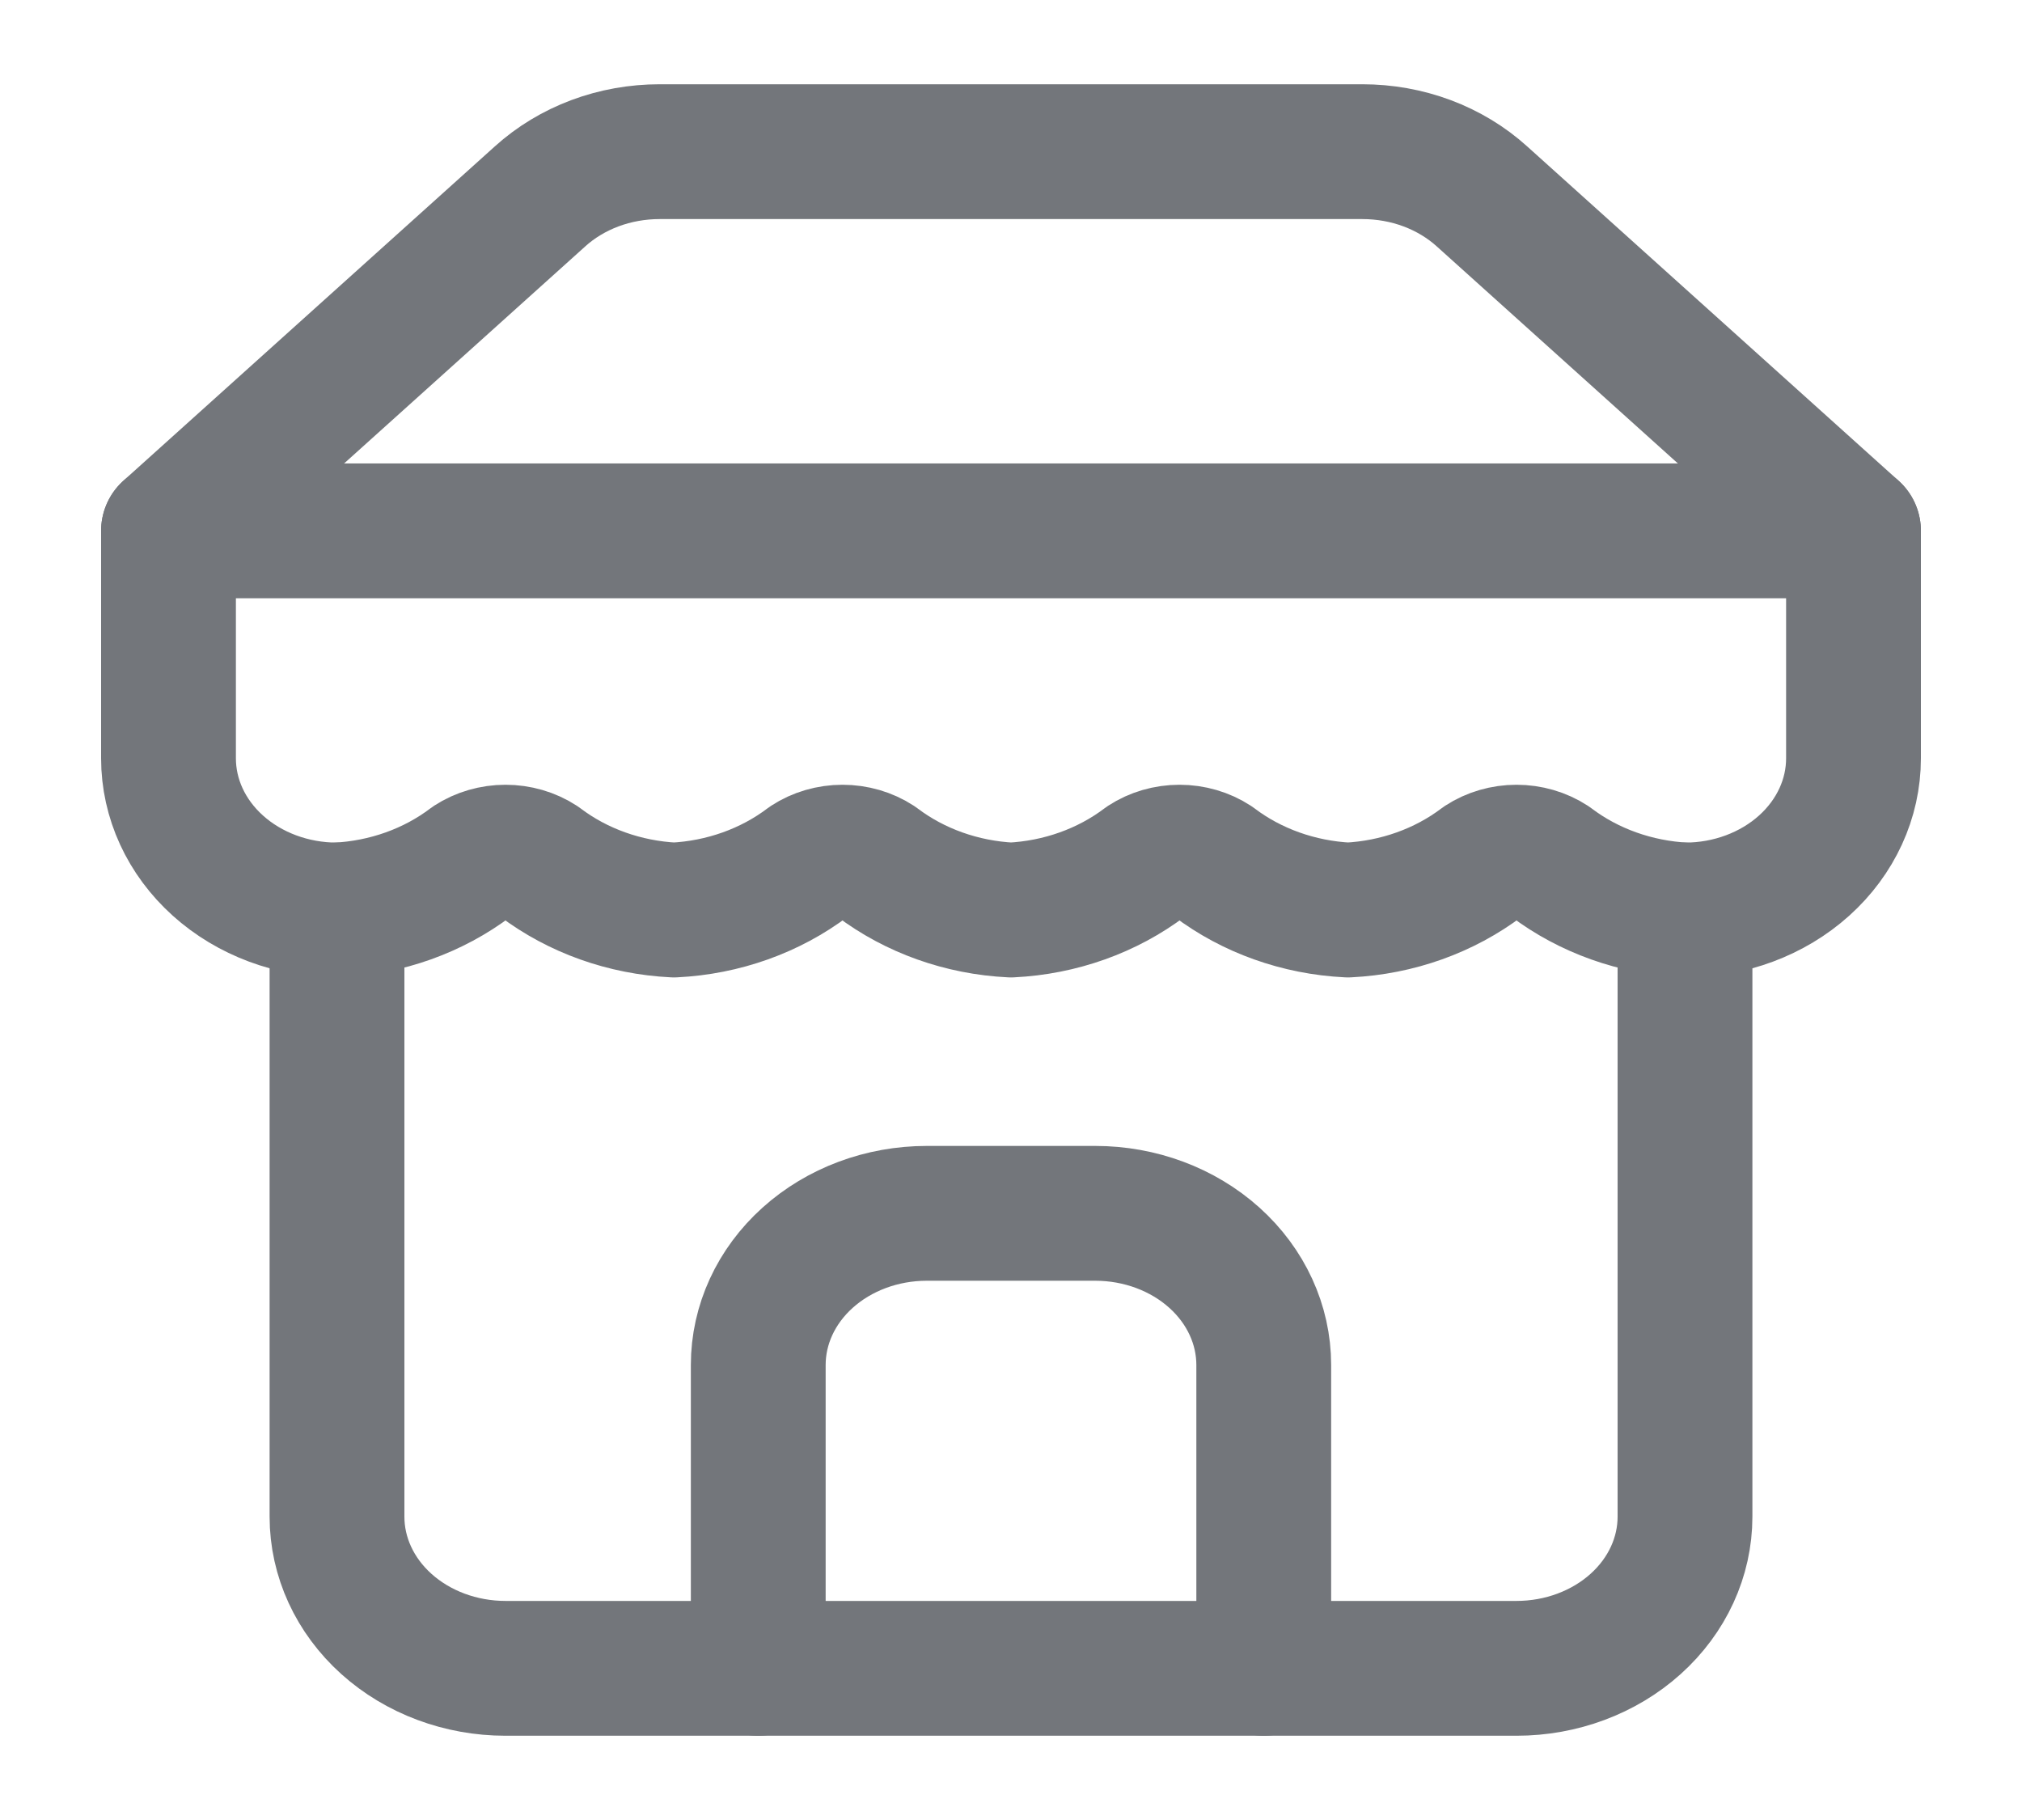 <svg xmlns="http://www.w3.org/2000/svg" width="30" height="27" viewBox="0 0 30 27" fill="none">
  <path d="M2.5 7.875L8.012 2.914C8.245 2.703 8.522 2.536 8.826 2.422C9.131 2.308 9.458 2.25 9.787 2.25H20.212C20.542 2.25 20.869 2.308 21.174 2.422C21.478 2.536 21.755 2.703 21.988 2.914L27.5 7.875M5 13.5V22.5C5 23.097 5.263 23.669 5.732 24.091C6.201 24.513 6.837 24.75 7.5 24.75H22.5C23.163 24.75 23.799 24.513 24.268 24.091C24.737 23.669 25 23.097 25 22.5V13.5" stroke="#73767B" stroke-width="2" stroke-linecap="round" stroke-linejoin="round"/>
  <path d="M18.75 24.75V20.25C18.75 19.653 18.487 19.081 18.018 18.659C17.549 18.237 16.913 18 16.25 18H13.75C13.087 18 12.451 18.237 11.982 18.659C11.513 19.081 11.25 19.653 11.25 20.25V24.75M2.5 7.875H27.5V11.25C27.5 11.847 27.237 12.419 26.768 12.841C26.299 13.263 25.663 13.5 25 13.5C24.27 13.464 23.572 13.215 23.012 12.791C22.863 12.694 22.684 12.642 22.5 12.642C22.316 12.642 22.137 12.694 21.988 12.791C21.428 13.215 20.73 13.464 20 13.5C19.27 13.464 18.572 13.215 18.012 12.791C17.863 12.694 17.684 12.642 17.5 12.642C17.316 12.642 17.137 12.694 16.988 12.791C16.428 13.215 15.73 13.464 15 13.5C14.27 13.464 13.572 13.215 13.012 12.791C12.863 12.694 12.684 12.642 12.5 12.642C12.316 12.642 12.137 12.694 11.988 12.791C11.428 13.215 10.73 13.464 10 13.5C9.27 13.464 8.572 13.215 8.012 12.791C7.863 12.694 7.684 12.642 7.5 12.642C7.316 12.642 7.137 12.694 6.987 12.791C6.428 13.215 5.73 13.464 5 13.5C4.337 13.5 3.701 13.263 3.232 12.841C2.763 12.419 2.5 11.847 2.5 11.25V7.875Z" stroke="#73767B" stroke-width="2" stroke-linecap="round" stroke-linejoin="round"/>
</svg>
